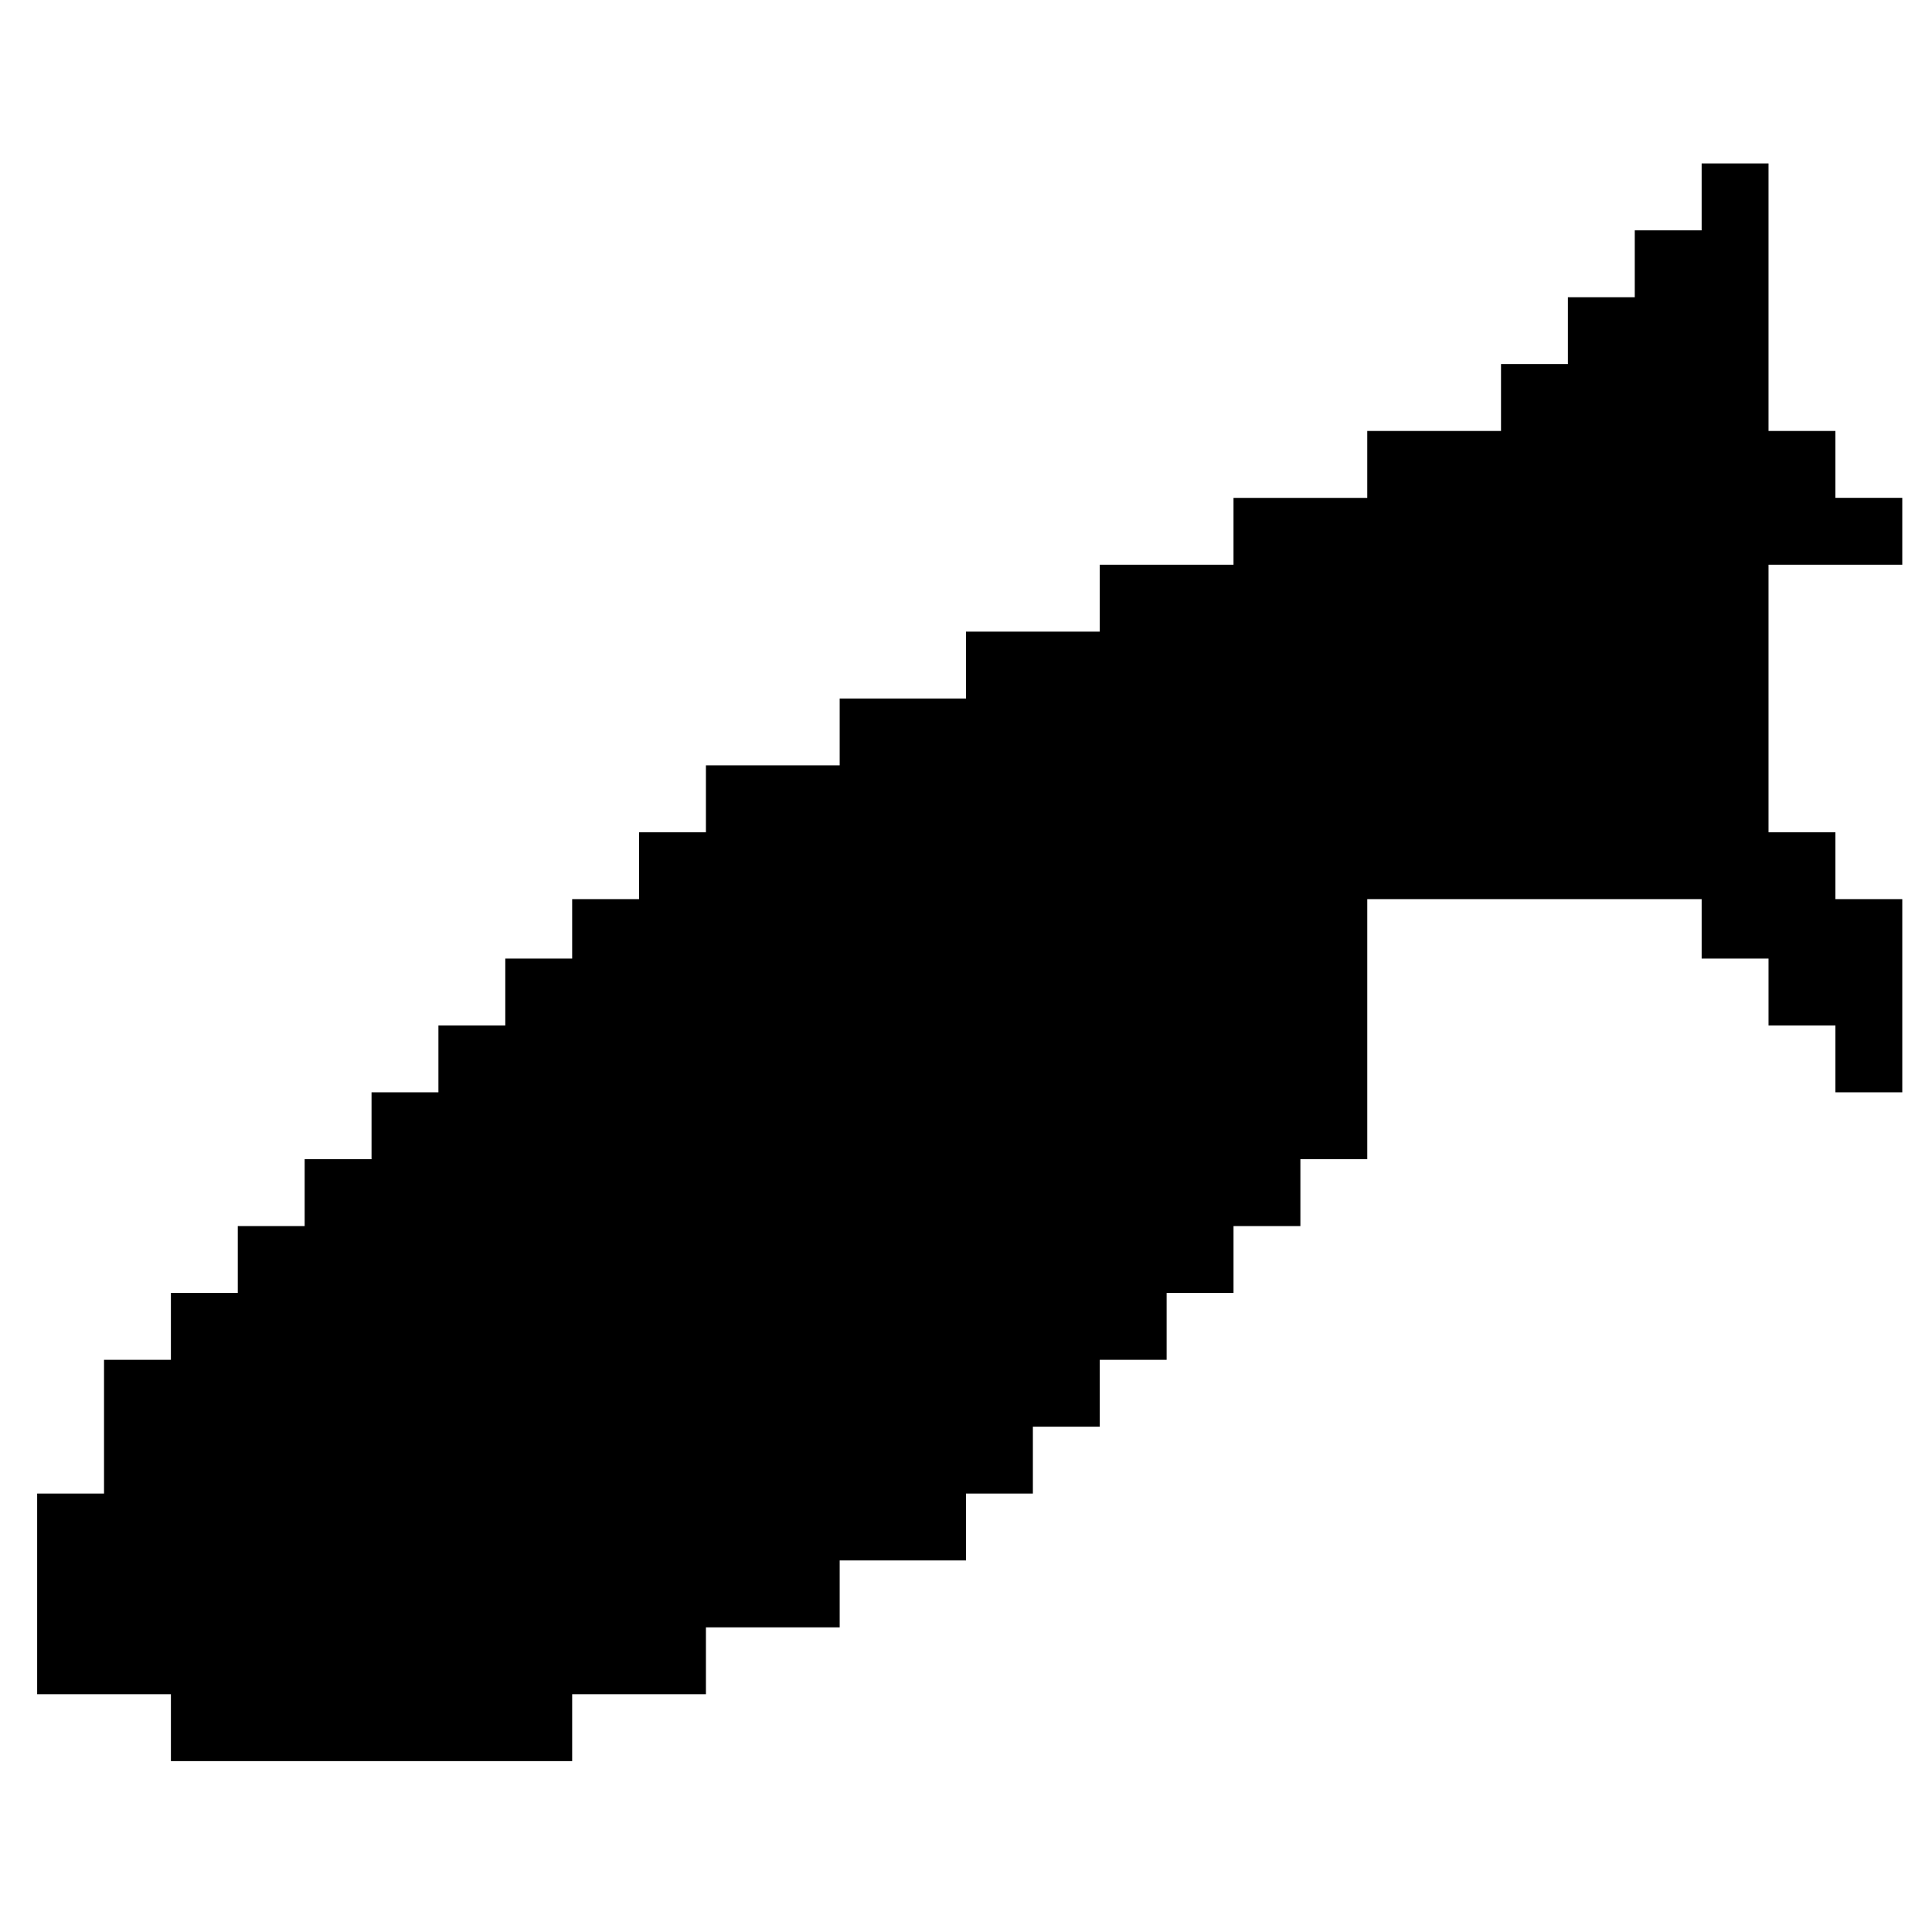<svg version="1" xmlns="http://www.w3.org/2000/svg" width="346.667" height="346.667" viewBox="0 0 260 260"><path d="M229 26.5V31h-9v9h-9v9h-9v9h-18v9h-18v9h-18v9h-18v9h-17v9H95v9h-9v9h-9v8h-9v9h-9v9h-9v9h-9v9h-9v9h-9v9h-9v18H5v27h18v9h54v-9h18v-9h18v-9h17v-9h9v-9h9v-9h9v-9h9v-9h9v-9h9v-35h45v8h9v9h9v9h9v-26h-9v-9h-9V76h18v-9h-9v-9h-9V22h-9v4.5z"/></svg>